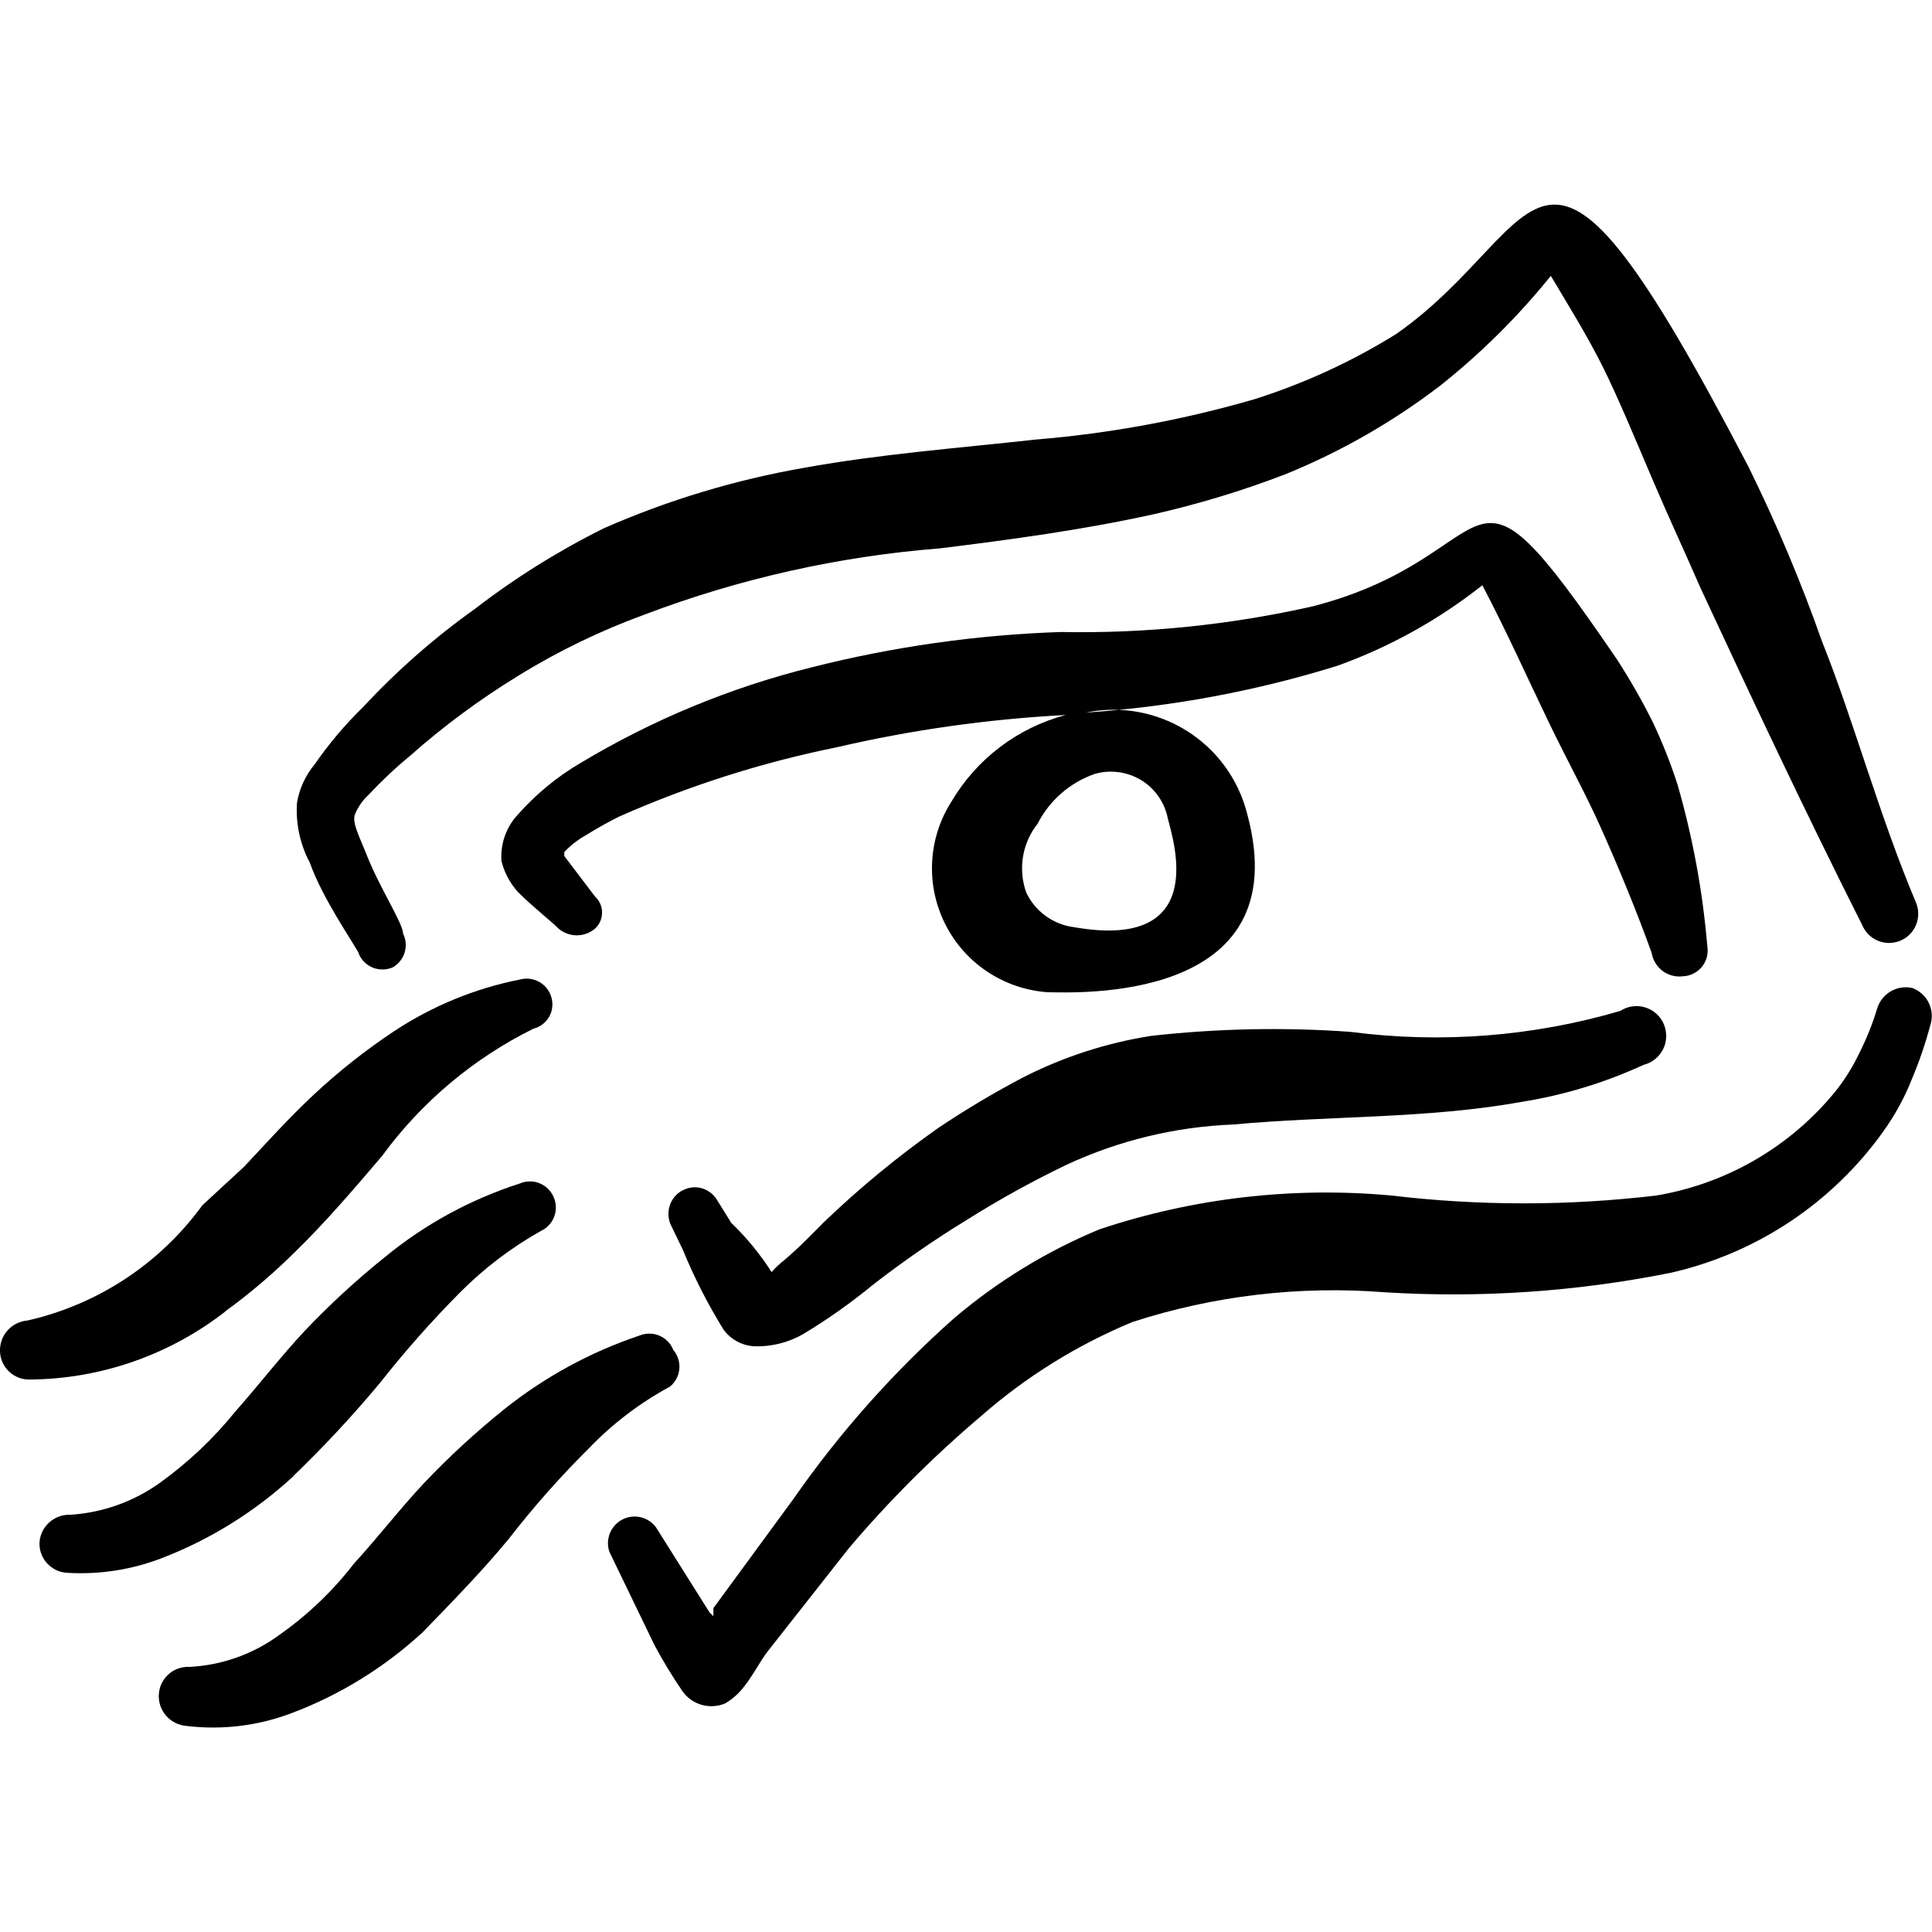 <svg viewBox="0 0 24 24" fill="none" xmlns="http://www.w3.org/2000/svg" id="Money-Bill-Fly--Streamline-Freehand">
  <desc>
    Money Bill Fly Streamline Icon: https://streamlinehq.com
  </desc>
  <g id="money-bill-fly">
    <g id="Group">
      <path id="Vector" fill-rule="evenodd" clip-rule="evenodd" d="M20.917 12.127c0.045 -0.003 0.089 -0.016 0.129 -0.038 0.04 -0.022 0.074 -0.051 0.102 -0.087 0.027 -0.036 0.047 -0.077 0.057 -0.121 0.01 -0.044 0.011 -0.09 0.003 -0.134 -0.057 -0.678 -0.181 -1.349 -0.37 -2.003 -0.086 -0.267 -0.19 -0.528 -0.31 -0.781 -0.133 -0.265 -0.28 -0.522 -0.441 -0.771 -2.002 -2.934 -1.302 -1.302 -3.775 -0.661 -1.028 0.232 -2.08 0.34 -3.134 0.32 -1.047 0.035 -2.088 0.183 -3.104 0.441 -1.004 0.25 -1.966 0.649 -2.854 1.181 -0.297 0.173 -0.564 0.393 -0.791 0.651 -0.071 0.076 -0.125 0.167 -0.159 0.265 -0.034 0.098 -0.048 0.202 -0.041 0.306 0.036 0.146 0.108 0.28 0.21 0.391 0.17 0.17 0.411 0.36 0.501 0.451 0.063 0.053 0.143 0.082 0.225 0.082s0.162 -0.029 0.225 -0.082c0.028 -0.025 0.05 -0.056 0.066 -0.091 0.015 -0.035 0.023 -0.072 0.023 -0.11 0 -0.038 -0.008 -0.075 -0.023 -0.11 -0.015 -0.035 -0.038 -0.065 -0.066 -0.091l-0.38 -0.501v-0.05c0.079 -0.083 0.17 -0.154 0.27 -0.21 0.16 -0.1 0.31 -0.18 0.411 -0.23 0.867 -0.384 1.774 -0.673 2.703 -0.861 0.934 -0.217 1.886 -0.351 2.844 -0.401 -0.598 0.159 -1.109 0.547 -1.422 1.081 -0.143 0.226 -0.225 0.485 -0.237 0.752 -0.013 0.267 0.045 0.533 0.166 0.771 0.121 0.238 0.302 0.441 0.525 0.588 0.223 0.147 0.481 0.234 0.748 0.252 0.3 0 3.124 0.16 2.473 -2.223 -0.109 -0.426 -0.378 -0.793 -0.751 -1.026 -0.373 -0.233 -0.821 -0.314 -1.252 -0.225 1.06 -0.071 2.109 -0.266 3.124 -0.581 0.651 -0.234 1.26 -0.572 1.802 -1.001 0.3 0.571 0.551 1.131 0.811 1.672 0.26 0.541 0.461 0.891 0.671 1.362 0.21 0.471 0.43 1.001 0.621 1.532 0.015 0.091 0.065 0.173 0.14 0.228 0.075 0.054 0.169 0.077 0.26 0.062Zm-6.418 -2.002c0 0.11 0.651 1.712 -1.161 1.392 -0.127 -0.016 -0.247 -0.065 -0.35 -0.14 -0.103 -0.075 -0.186 -0.175 -0.24 -0.291 -0.051 -0.142 -0.064 -0.295 -0.04 -0.444 0.025 -0.149 0.086 -0.289 0.18 -0.407 0.148 -0.291 0.403 -0.514 0.711 -0.621 0.093 -0.027 0.191 -0.035 0.288 -0.023 0.097 0.012 0.19 0.043 0.274 0.091s0.158 0.114 0.216 0.192c0.058 0.078 0.1 0.167 0.123 0.261v-0.01Z" fill="#000000" stroke-width="1"></path>
      <path id="Vector_2" fill-rule="evenodd" clip-rule="evenodd" d="M8.471 14.791c-0.075 0.042 -0.13 0.112 -0.154 0.194 -0.024 0.082 -0.016 0.171 0.024 0.247l0.14 0.29c0.142 0.347 0.313 0.682 0.511 1.001 0.043 0.057 0.097 0.104 0.159 0.138 0.062 0.035 0.131 0.056 0.201 0.062 0.225 0.011 0.448 -0.045 0.641 -0.16 0.301 -0.182 0.589 -0.387 0.861 -0.611 0.372 -0.288 0.76 -0.556 1.161 -0.801 0.397 -0.25 0.808 -0.477 1.232 -0.681 0.651 -0.303 1.355 -0.473 2.073 -0.501 1.192 -0.11 2.413 -0.07 3.575 -0.28 0.526 -0.083 1.038 -0.238 1.522 -0.461 0.052 -0.013 0.101 -0.037 0.143 -0.071 0.042 -0.034 0.076 -0.076 0.1 -0.124 0.024 -0.048 0.037 -0.101 0.038 -0.155 0.001 -0.054 -0.009 -0.107 -0.03 -0.157 -0.021 -0.049 -0.053 -0.093 -0.093 -0.129 -0.04 -0.036 -0.087 -0.062 -0.139 -0.078 -0.051 -0.016 -0.106 -0.02 -0.159 -0.012 -0.053 0.007 -0.104 0.026 -0.149 0.056 -1.088 0.319 -2.23 0.407 -3.354 0.26 -0.824 -0.059 -1.652 -0.042 -2.473 0.05 -0.551 0.086 -1.085 0.259 -1.582 0.511 -0.365 0.191 -0.719 0.402 -1.061 0.631 -0.503 0.354 -0.978 0.745 -1.422 1.171 -0.11 0.11 -0.29 0.3 -0.491 0.471 -0.058 0.045 -0.112 0.095 -0.16 0.15 -0.142 -0.223 -0.31 -0.427 -0.501 -0.611l-0.18 -0.29c-0.044 -0.07 -0.113 -0.121 -0.193 -0.142 -0.08 -0.021 -0.165 -0.009 -0.237 0.032Z" fill="#000000" stroke-width="1"></path>
      <path id="Vector_3" fill-rule="evenodd" clip-rule="evenodd" d="M2.794 16.293c0.309 -0.224 0.6 -0.472 0.871 -0.741 0.38 -0.37 0.731 -0.781 1.081 -1.192 0.491 -0.671 1.137 -1.214 1.882 -1.582 0.041 -0.01 0.079 -0.029 0.112 -0.054 0.033 -0.025 0.061 -0.057 0.082 -0.094 0.021 -0.036 0.034 -0.077 0.038 -0.118 0.005 -0.042 0.001 -0.084 -0.011 -0.124 -0.023 -0.081 -0.077 -0.149 -0.15 -0.19 -0.073 -0.041 -0.159 -0.052 -0.24 -0.03 -0.557 0.11 -1.088 0.328 -1.562 0.641 -0.355 0.236 -0.69 0.5 -1.001 0.791 -0.3 0.28 -0.581 0.591 -0.861 0.891l-0.521 0.481c-0.527 0.725 -1.299 1.234 -2.173 1.432 -0.097 0.008 -0.186 0.053 -0.25 0.126 -0.064 0.073 -0.096 0.168 -0.091 0.265 0.003 0.047 0.014 0.094 0.035 0.137 0.021 0.043 0.049 0.081 0.085 0.113 0.035 0.032 0.077 0.056 0.121 0.072 0.045 0.016 0.092 0.022 0.14 0.02 0.875 -0.009 1.722 -0.305 2.413 -0.841Z" fill="#000000" stroke-width="1"></path>
      <path id="Vector_4" fill-rule="evenodd" clip-rule="evenodd" d="M3.645 18.335c0.378 -0.364 0.735 -0.748 1.071 -1.151 0.312 -0.396 0.646 -0.774 1.001 -1.131 0.297 -0.299 0.634 -0.555 1.001 -0.761 0.077 -0.035 0.136 -0.099 0.166 -0.177 0.03 -0.079 0.028 -0.166 -0.006 -0.243 -0.016 -0.039 -0.04 -0.074 -0.07 -0.104 -0.03 -0.03 -0.066 -0.053 -0.105 -0.069 -0.039 -0.016 -0.081 -0.024 -0.123 -0.023 -0.042 0 -0.084 0.009 -0.123 0.026 -0.61 0.196 -1.177 0.505 -1.672 0.911 -0.354 0.284 -0.689 0.592 -1.001 0.921 -0.29 0.31 -0.561 0.661 -0.861 1.001 -0.27 0.334 -0.583 0.63 -0.931 0.881 -0.328 0.237 -0.717 0.376 -1.121 0.401 -0.095 -0.003 -0.187 0.031 -0.258 0.094 -0.071 0.063 -0.115 0.151 -0.122 0.246 -0.003 0.047 0.004 0.095 0.02 0.14 0.016 0.045 0.04 0.086 0.072 0.121 0.032 0.035 0.07 0.064 0.113 0.085 0.043 0.021 0.089 0.032 0.137 0.035 0.399 0.024 0.798 -0.037 1.171 -0.18 0.607 -0.233 1.164 -0.58 1.642 -1.021Z" fill="#000000" stroke-width="1"></path>
      <path id="Vector_5" fill-rule="evenodd" clip-rule="evenodd" d="M8.361 16.763c-0.016 -0.039 -0.04 -0.074 -0.07 -0.104 -0.03 -0.03 -0.066 -0.053 -0.105 -0.069s-0.081 -0.024 -0.123 -0.023c-0.042 0 -0.084 0.009 -0.123 0.025 -0.606 0.204 -1.172 0.512 -1.672 0.911 -0.354 0.284 -0.689 0.592 -1.001 0.921 -0.3 0.32 -0.561 0.661 -0.871 1.001 -0.261 0.338 -0.572 0.635 -0.921 0.881 -0.326 0.241 -0.716 0.38 -1.121 0.401 -0.047 -0.003 -0.095 0.004 -0.14 0.02 -0.045 0.016 -0.086 0.04 -0.121 0.072 -0.035 0.032 -0.064 0.07 -0.085 0.113 -0.021 0.043 -0.032 0.089 -0.035 0.137 -0.006 0.097 0.027 0.192 0.091 0.265 0.064 0.073 0.153 0.118 0.25 0.126 0.444 0.054 0.894 -0.001 1.312 -0.16 0.6 -0.227 1.15 -0.567 1.622 -1.001 0.37 -0.381 0.741 -0.761 1.071 -1.161 0.309 -0.399 0.643 -0.776 1.001 -1.131 0.292 -0.304 0.63 -0.56 1.001 -0.761 0.034 -0.027 0.061 -0.061 0.082 -0.099 0.02 -0.038 0.033 -0.08 0.036 -0.123 0.004 -0.043 -0.001 -0.086 -0.015 -0.127 -0.013 -0.041 -0.035 -0.079 -0.063 -0.111Z" fill="#000000" stroke-width="1"></path>
      <path id="Vector_6" fill-rule="evenodd" clip-rule="evenodd" d="M4.456 11.847c0.016 0.039 0.04 0.074 0.07 0.104 0.03 0.03 0.066 0.053 0.105 0.069 0.039 0.016 0.081 0.024 0.123 0.023 0.042 -0 0.084 -0.009 0.123 -0.025 0.071 -0.04 0.125 -0.106 0.149 -0.184 0.024 -0.078 0.018 -0.163 -0.019 -0.236 0 -0.13 -0.3 -0.581 -0.461 -1.001 -0.08 -0.2 -0.17 -0.37 -0.14 -0.471 0.037 -0.096 0.095 -0.181 0.17 -0.25 0.16 -0.171 0.33 -0.332 0.511 -0.481 0.42 -0.373 0.873 -0.708 1.352 -1.001 0.497 -0.307 1.023 -0.561 1.572 -0.761 1.177 -0.446 2.41 -0.722 3.665 -0.821 0.891 -0.11 1.772 -0.23 2.643 -0.421 0.562 -0.127 1.114 -0.294 1.652 -0.501 0.687 -0.28 1.333 -0.65 1.922 -1.101 0.506 -0.402 0.966 -0.859 1.372 -1.362 0.22 0.37 0.451 0.741 0.641 1.121 0.19 0.38 0.41 0.911 0.611 1.382 0.2 0.471 0.41 0.921 0.611 1.382 0.651 1.402 1.312 2.804 2.003 4.175 0.018 0.044 0.044 0.084 0.077 0.118 0.033 0.034 0.073 0.061 0.117 0.08 0.044 0.019 0.091 0.028 0.138 0.029 0.048 0 0.095 -0.009 0.139 -0.026 0.044 -0.018 0.084 -0.044 0.118 -0.077 0.034 -0.033 0.061 -0.073 0.08 -0.117s0.028 -0.091 0.029 -0.138c0.001 -0.047 -0.008 -0.095 -0.026 -0.139 -0.461 -1.091 -0.771 -2.253 -1.171 -3.254 -0.26 -0.738 -0.565 -1.461 -0.911 -2.163 -2.673 -5.126 -2.443 -3.004 -4.375 -1.652 -0.551 0.343 -1.143 0.615 -1.762 0.811 -0.885 0.257 -1.794 0.425 -2.713 0.501 -1.001 0.11 -1.933 0.18 -2.874 0.35 -0.858 0.149 -1.695 0.401 -2.493 0.751 -0.565 0.281 -1.102 0.616 -1.602 1.001 -0.504 0.359 -0.97 0.768 -1.392 1.222 -0.223 0.217 -0.424 0.455 -0.601 0.711 -0.115 0.138 -0.191 0.304 -0.22 0.481 -0.016 0.257 0.039 0.514 0.16 0.741 0.16 0.451 0.541 0.991 0.611 1.131Z" fill="#000000" stroke-width="1"></path>
      <path id="Vector_7" fill-rule="evenodd" clip-rule="evenodd" d="M23.77 12.277c-0.093 -0.025 -0.192 -0.013 -0.276 0.034 -0.084 0.047 -0.147 0.124 -0.175 0.216 -0.057 0.19 -0.131 0.374 -0.22 0.551 -0.081 0.172 -0.182 0.333 -0.3 0.481 -0.559 0.686 -1.349 1.145 -2.223 1.292 -1.094 0.13 -2.2 0.13 -3.294 0 -1.224 -0.112 -2.458 0.031 -3.624 0.42 -0.654 0.271 -1.262 0.643 -1.802 1.101 -0.755 0.669 -1.427 1.425 -2.003 2.253l-0.991 1.352v0.1l-0.05 -0.05 -0.661 -1.051c-0.046 -0.064 -0.114 -0.11 -0.191 -0.128 -0.077 -0.018 -0.158 -0.009 -0.229 0.028 -0.07 0.036 -0.125 0.097 -0.155 0.171 -0.029 0.074 -0.032 0.155 -0.006 0.23l0.561 1.161c0.103 0.193 0.217 0.38 0.34 0.561 0.057 0.086 0.143 0.149 0.241 0.178 0.099 0.029 0.205 0.023 0.299 -0.018 0.08 -0.048 0.151 -0.109 0.21 -0.18 0.12 -0.14 0.23 -0.36 0.32 -0.471l1.001 -1.272c0.501 -0.592 1.051 -1.141 1.642 -1.642 0.559 -0.491 1.195 -0.886 1.882 -1.171 1.01 -0.328 2.075 -0.453 3.134 -0.37 1.187 0.074 2.378 -0.007 3.545 -0.24 1.071 -0.24 2.016 -0.868 2.653 -1.762 0.142 -0.199 0.26 -0.414 0.35 -0.641 0.092 -0.218 0.169 -0.442 0.23 -0.671 0.03 -0.089 0.025 -0.186 -0.014 -0.272 -0.039 -0.086 -0.109 -0.153 -0.196 -0.189Z" fill="#000000" stroke-width="1"></path>
    </g>
  </g>
</svg>